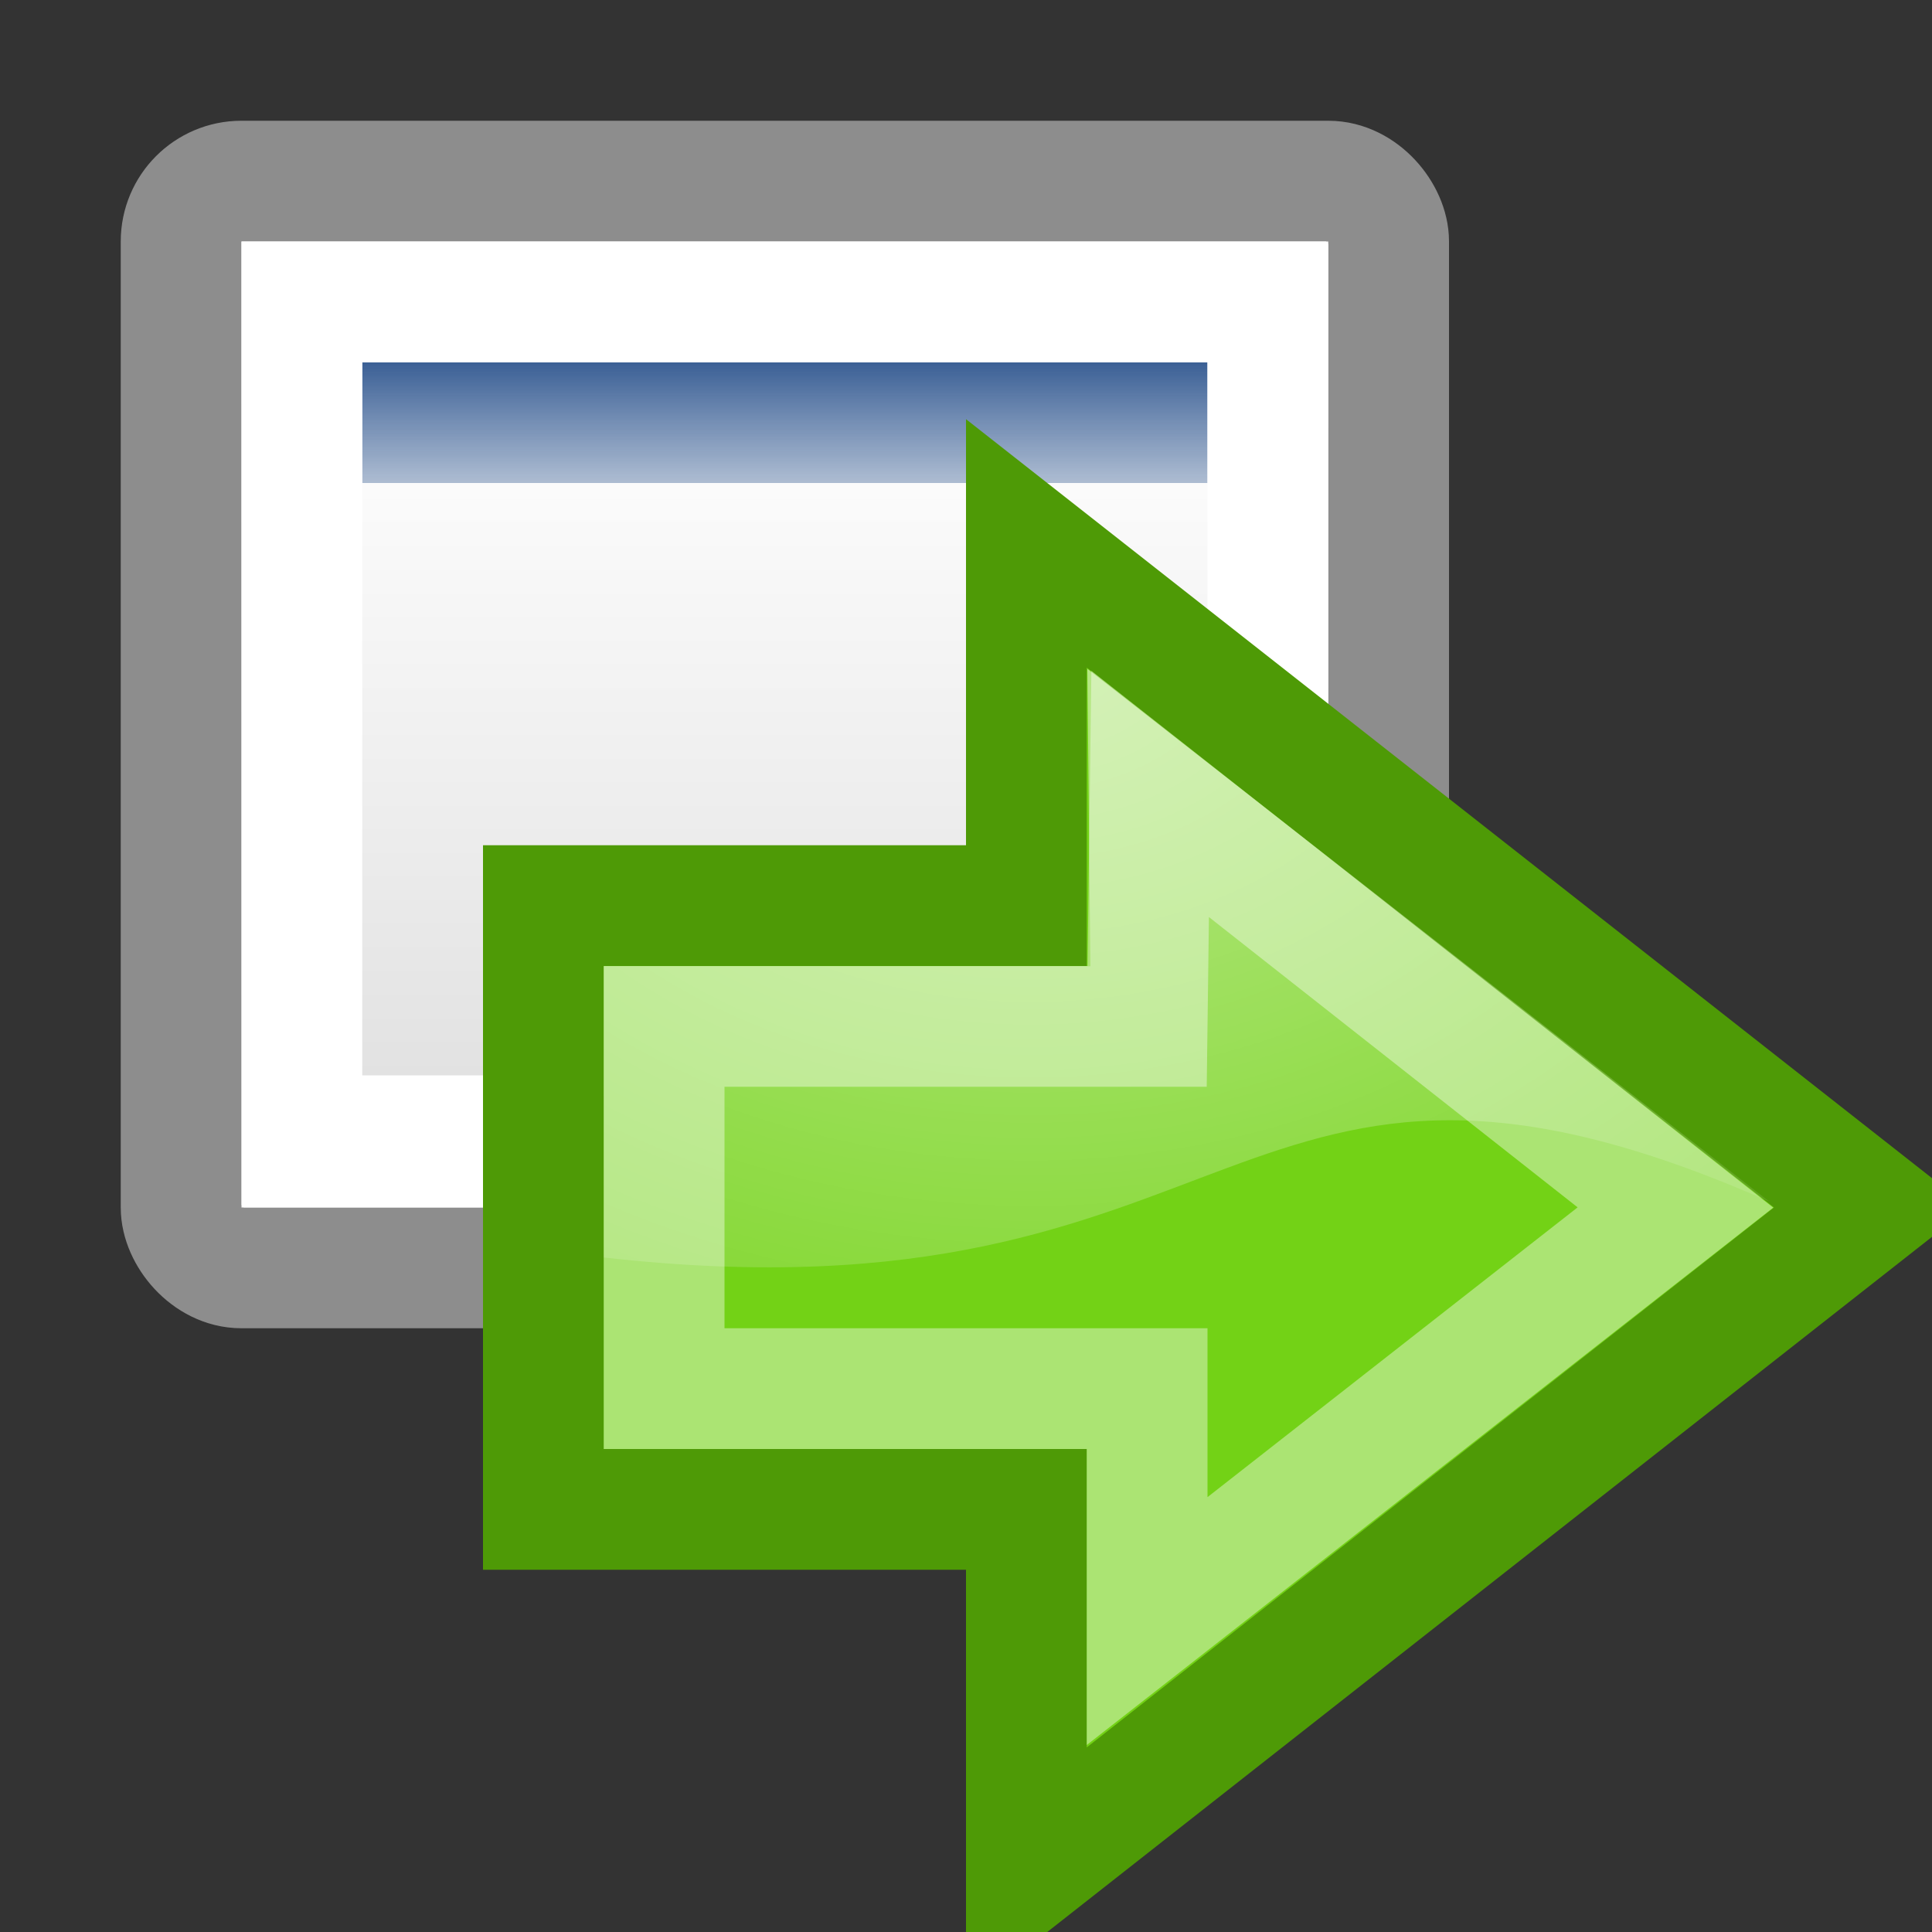 <?xml version="1.0" encoding="UTF-8" standalone="no"?>
<!-- Created with Inkscape (http://www.inkscape.org/) -->
<svg
   xmlns:dc="http://purl.org/dc/elements/1.1/"
   xmlns:cc="http://web.resource.org/cc/"
   xmlns:rdf="http://www.w3.org/1999/02/22-rdf-syntax-ns#"
   xmlns:svg="http://www.w3.org/2000/svg"
   xmlns="http://www.w3.org/2000/svg"
   xmlns:xlink="http://www.w3.org/1999/xlink"
   xmlns:sodipodi="http://sodipodi.sourceforge.net/DTD/sodipodi-0.dtd"
   xmlns:inkscape="http://www.inkscape.org/namespaces/inkscape"
   version="1.0"
   x="0"
   y="0"
   width="16"
   height="16"
   id="svg11300"
   sodipodi:version="0.32"
   inkscape:version="0.45+devel"
   sodipodi:docname="moveright_small.svg"
   sodipodi:docbase="/home/tobias/gotit/WWW/Themes/Dunkel/Graphics"
   inkscape:output_extension="org.inkscape.output.svg.inkscape"
   inkscape:export-filename="/home/tobias/gotit/WWW/Themes/Dunkel/Graphics/popup_normal.png"
   inkscape:export-xdpi="90"
   inkscape:export-ydpi="90">
  <rect width="100%" height="100%" fill="#333333" stroke="none"/>
  <sodipodi:namedview
     inkscape:window-height="871"
     inkscape:window-width="1073"
     inkscape:pageshadow="2"
     inkscape:pageopacity="0.0"
     borderopacity="1.0"
     bordercolor="#666666"
     pagecolor="#ffffff"
     id="base"
     inkscape:zoom="1"
     inkscape:cx="6.9842467"
     inkscape:cy="9.6242552"
     inkscape:window-x="226"
     inkscape:window-y="82"
     inkscape:current-layer="svg11300"
     showgrid="true"
     width="16px"
     height="16px"
     objecttolerance="10000"
     gridtolerance="10000"
     guidetolerance="10000"
     gridspacingx="0.5px"
     gridspacingy="0.5px"
     gridempspacing="2">
    <inkscape:grid
       type="xygrid"
       id="grid5019" />
  </sodipodi:namedview>
  <defs
     id="defs3">
    <linearGradient
       id="linearGradient4816">
      <stop
         style="stop-color:#204a87;stop-opacity:1"
         offset="0"
         id="stop4818" />
      <stop
         style="stop-color:#204a87;stop-opacity:0"
         offset="1"
         id="stop4820" />
    </linearGradient>
    <linearGradient
       id="linearGradient3832">
      <stop
         style="stop-color:#ffffff;stop-opacity:1"
         offset="0"
         id="stop3834" />
      <stop
         style="stop-color:#e0e0e0;stop-opacity:1"
         offset="1"
         id="stop3836" />
    </linearGradient>
    <linearGradient
       inkscape:collect="always"
       xlink:href="#linearGradient4816"
       id="linearGradient7378"
       gradientUnits="userSpaceOnUse"
       gradientTransform="matrix(0.488,0,0,0.4,1.9239467e-2,-0.318)"
       x1="13.268"
       y1="7.719"
       x2="13.268"
       y2="12.481" />
    <linearGradient
       inkscape:collect="always"
       xlink:href="#linearGradient3832"
       id="linearGradient7381"
       gradientUnits="userSpaceOnUse"
       gradientTransform="matrix(0.622,0,0,0.567,-1.919,-3.028)"
       x1="17.881"
       y1="11.073"
       x2="17.881"
       y2="21.768" />
    <linearGradient
       inkscape:collect="always"
       id="linearGradient8650">
      <stop
         style="stop-color:#ffffff;stop-opacity:1;"
         offset="0"
         id="stop8652" />
      <stop
         style="stop-color:#ffffff;stop-opacity:0;"
         offset="1"
         id="stop8654" />
    </linearGradient>
    <radialGradient
       inkscape:collect="always"
       xlink:href="#linearGradient8650"
       id="radialGradient8401"
       gradientUnits="userSpaceOnUse"
       gradientTransform="matrix(0.62,0,0,0.472,-3.677,3.862)"
       cx="19.701"
       cy="2.897"
       fx="19.701"
       fy="2.897"
       r="17.171" />
  </defs>
  <rect
     width="10"
     height="9"
     rx="0.499"
     ry="0.499"
     x="1.5"
     y="1.5"
     style="color:#000000;fill:url(#linearGradient7381);fill-opacity:1;fill-rule:evenodd;stroke:#8d8d8d;stroke-width:1;stroke-linecap:butt;stroke-linejoin:miter;marker:none;marker-start:none;marker-mid:none;marker-end:none;stroke-miterlimit:4;stroke-dasharray:none;stroke-dashoffset:0;stroke-opacity:1;visibility:visible;display:inline;overflow:visible"
     id="rect3818" />
  <rect
     width="7"
     height="1"
     rx="0"
     ry="0"
     x="3"
     y="3"
     style="color:#000000;fill:url(#linearGradient7378);fill-opacity:1;fill-rule:evenodd;stroke:none;stroke-width:1;stroke-linecap:butt;stroke-linejoin:miter;marker:none;marker-start:none;marker-mid:none;marker-end:none;stroke-miterlimit:4;stroke-dasharray:none;stroke-dashoffset:0;stroke-opacity:1;visibility:visible;display:inline;overflow:visible"
     id="rect3820" />
  <path
     style="color:#000000;fill:#ffffff;fill-opacity:1;fill-rule:evenodd;stroke:none;stroke-width:1;stroke-linecap:butt;stroke-linejoin:miter;marker:none;marker-start:none;marker-mid:none;marker-end:none;stroke-miterlimit:4;stroke-dasharray:none;stroke-dashoffset:0;stroke-opacity:0.479;visibility:visible;display:inline;overflow:visible"
     d="M 2 2 L 2 10 L 11 10 L 11 2 L 2 2 z M 3 3 L 10 3 L 10 8.906 L 3 8.906 L 3 3 z "
     id="rect4962" />
  <g
     id="g7372"
     transform="translate(0,4)">
    <path
       id="path6388"
       d="M 4.5,3.5 L 8.5,3.5 L 8.5,0.5 L 15.5,6 C 15.5,6 8.5,11.5 8.5,11.5 L 8.5,8.5 L 4.5,8.5 L 4.5,3.5 z "
       style="fill:#73d216;fill-rule:evenodd;stroke:#4e9a06;stroke-width:1px;stroke-linecap:butt;stroke-linejoin:miter;stroke-opacity:1" />
    <path
       sodipodi:nodetypes="cccccccc"
       id="path6401"
       d="M 5.5,4.5 L 9.5,4.5 L 9.525,2.575 L 13.875,6 L 9.5,9.425 L 9.5,7.5 L 5.5,7.5 L 5.5,4.5 z "
       style="opacity:0.4;fill:none;fill-rule:evenodd;stroke:#ffffff;stroke-width:1px;stroke-linecap:butt;stroke-linejoin:miter;stroke-opacity:1" />
  </g>
  <path
     sodipodi:nodetypes="cccccc"
     id="path8645"
     d="M 9.005,5.539 L 9.03,8.002 L 5,8.002 L 5,10.414 C 10.373,11.02 10.185,7.982 14.651,9.95 L 9.005,5.539 z "
     style="opacity:0.508;color:#000000;fill:url(#radialGradient8401);fill-opacity:1;fill-rule:evenodd;stroke:none;stroke-width:1;stroke-linecap:round;stroke-linejoin:round;marker:none;marker-start:none;marker-mid:none;marker-end:none;stroke-miterlimit:10;stroke-dasharray:none;stroke-dashoffset:0;stroke-opacity:1;visibility:visible;display:inline;overflow:visible" />
</svg>

